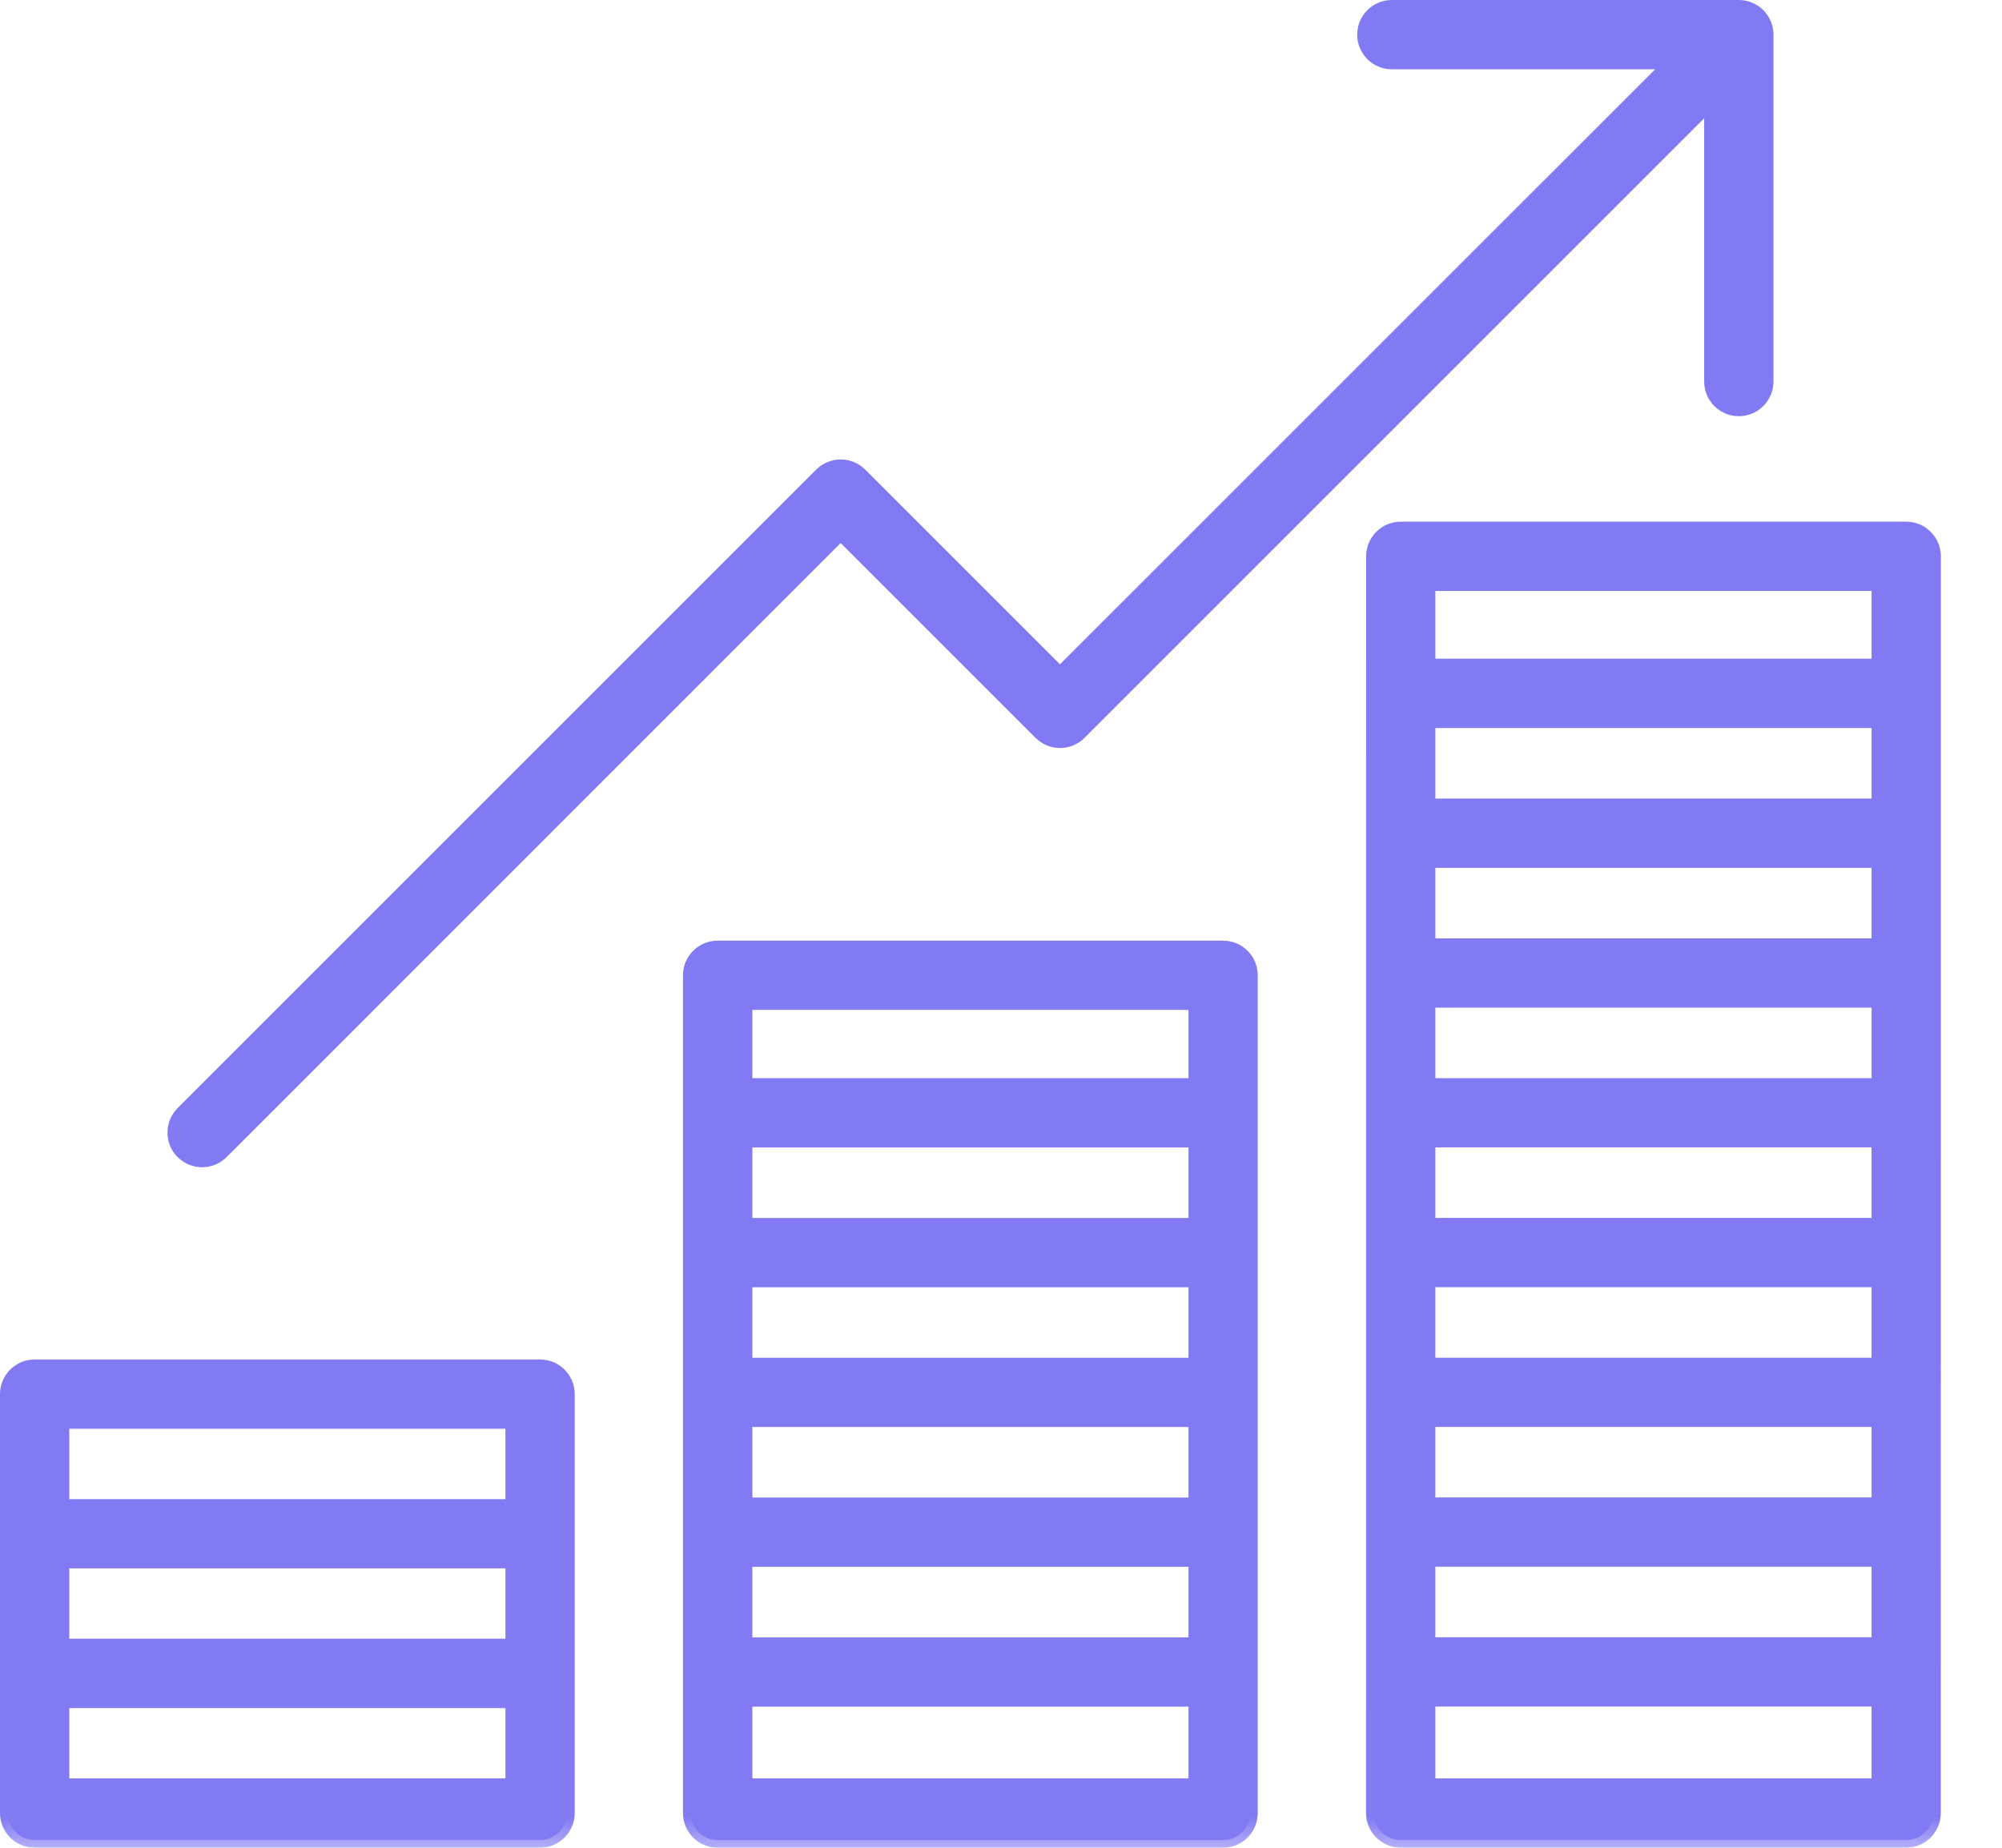 <svg width="26" height="24" viewBox="0 0 26 24" fill="none" xmlns="http://www.w3.org/2000/svg">
<mask id="path-1-outside-1_424_142" maskUnits="userSpaceOnUse" x="-0.901" y="-0.9" width="27.007" height="25.006" fill="black">
<rect fill="white" x="-0.901" y="-0.9" width="27.007" height="25.006"/>
<path d="M15.885 12.318H9.32C9.127 12.318 8.97 12.474 8.97 12.668V23.55C8.97 23.743 9.127 23.9 9.32 23.9H15.884C16.077 23.9 16.234 23.743 16.234 23.55L16.234 12.668C16.234 12.474 16.078 12.318 15.884 12.318H15.885ZM9.671 17.735V16.62H15.535V17.736H9.671V17.735ZM15.535 18.435V19.551H9.671V18.435H15.535ZM9.671 15.92V14.804H15.535V15.92H9.671ZM9.671 20.251H15.535V21.367H9.671V20.251ZM15.535 13.017V14.104L9.671 14.104V13.017L15.535 13.017ZM9.671 23.199V22.067H15.535L15.535 23.199H9.671ZM24.756 6.876H18.192C17.998 6.876 17.842 7.033 17.842 7.226L17.841 23.549C17.841 23.742 17.998 23.899 18.191 23.899H24.756C24.949 23.899 25.105 23.742 25.105 23.549L25.106 7.226C25.106 7.033 24.95 6.876 24.756 6.876ZM18.541 15.919V14.803H24.406V15.919H18.541ZM24.406 16.619V17.735H18.541V16.619H24.406ZM18.541 14.104V12.988H24.406V14.104H18.541ZM18.541 12.288V11.172H24.406V12.288H18.541ZM18.541 18.434H24.406V19.55H18.541V18.434ZM24.406 10.472H18.541V9.356H24.406V10.472ZM18.541 20.25H24.406V21.366H18.541V20.25ZM24.406 7.576V8.656H18.541V7.576H24.406ZM18.541 23.199V22.066H24.406V23.199H18.541ZM7.014 17.758H0.45C0.256 17.758 0.1 17.915 0.1 18.108V23.549C0.1 23.742 0.256 23.899 0.45 23.899H7.014C7.207 23.899 7.364 23.742 7.364 23.549V18.108C7.364 17.915 7.207 17.758 7.014 17.758V17.758ZM0.8 20.271H6.664V21.385H0.8V20.271ZM6.664 18.458V19.572H0.8V18.458H6.664ZM0.8 23.199V22.086H6.664V23.199H0.8ZM13.766 8.77L21.737 0.8H18.076C17.883 0.8 17.726 0.643 17.726 0.45C17.726 0.257 17.883 0.1 18.076 0.1H22.582C22.775 0.1 22.932 0.257 22.932 0.45V4.956C22.932 5.149 22.775 5.306 22.582 5.306C22.389 5.306 22.232 5.149 22.232 4.956V1.295L14.014 9.513C13.878 9.65 13.656 9.65 13.519 9.513L10.918 6.912L2.872 14.959C2.804 15.027 2.714 15.061 2.625 15.061C2.535 15.061 2.446 15.027 2.377 14.959C2.241 14.822 2.241 14.601 2.377 14.464L10.671 6.17C10.808 6.034 11.029 6.034 11.166 6.17L13.766 8.77Z"/>
</mask>
<path d="M15.885 12.318H9.32C9.127 12.318 8.97 12.474 8.97 12.668V23.55C8.97 23.743 9.127 23.9 9.32 23.9H15.884C16.077 23.9 16.234 23.743 16.234 23.55L16.234 12.668C16.234 12.474 16.078 12.318 15.884 12.318H15.885ZM9.671 17.735V16.62H15.535V17.736H9.671V17.735ZM15.535 18.435V19.551H9.671V18.435H15.535ZM9.671 15.92V14.804H15.535V15.92H9.671ZM9.671 20.251H15.535V21.367H9.671V20.251ZM15.535 13.017V14.104L9.671 14.104V13.017L15.535 13.017ZM9.671 23.199V22.067H15.535L15.535 23.199H9.671ZM24.756 6.876H18.192C17.998 6.876 17.842 7.033 17.842 7.226L17.841 23.549C17.841 23.742 17.998 23.899 18.191 23.899H24.756C24.949 23.899 25.105 23.742 25.105 23.549L25.106 7.226C25.106 7.033 24.95 6.876 24.756 6.876ZM18.541 15.919V14.803H24.406V15.919H18.541ZM24.406 16.619V17.735H18.541V16.619H24.406ZM18.541 14.104V12.988H24.406V14.104H18.541ZM18.541 12.288V11.172H24.406V12.288H18.541ZM18.541 18.434H24.406V19.55H18.541V18.434ZM24.406 10.472H18.541V9.356H24.406V10.472ZM18.541 20.25H24.406V21.366H18.541V20.25ZM24.406 7.576V8.656H18.541V7.576H24.406ZM18.541 23.199V22.066H24.406V23.199H18.541ZM7.014 17.758H0.45C0.256 17.758 0.1 17.915 0.1 18.108V23.549C0.1 23.742 0.256 23.899 0.45 23.899H7.014C7.207 23.899 7.364 23.742 7.364 23.549V18.108C7.364 17.915 7.207 17.758 7.014 17.758V17.758ZM0.8 20.271H6.664V21.385H0.8V20.271ZM6.664 18.458V19.572H0.8V18.458H6.664ZM0.8 23.199V22.086H6.664V23.199H0.8ZM13.766 8.77L21.737 0.8H18.076C17.883 0.8 17.726 0.643 17.726 0.45C17.726 0.257 17.883 0.1 18.076 0.1H22.582C22.775 0.1 22.932 0.257 22.932 0.45V4.956C22.932 5.149 22.775 5.306 22.582 5.306C22.389 5.306 22.232 5.149 22.232 4.956V1.295L14.014 9.513C13.878 9.65 13.656 9.65 13.519 9.513L10.918 6.912L2.872 14.959C2.804 15.027 2.714 15.061 2.625 15.061C2.535 15.061 2.446 15.027 2.377 14.959C2.241 14.822 2.241 14.601 2.377 14.464L10.671 6.17C10.808 6.034 11.029 6.034 11.166 6.17L13.766 8.77Z" fill="#817AF3"/>
<path d="M15.885 12.318H9.32C9.127 12.318 8.97 12.474 8.97 12.668V23.55C8.97 23.743 9.127 23.9 9.32 23.9H15.884C16.077 23.9 16.234 23.743 16.234 23.55L16.234 12.668C16.234 12.474 16.078 12.318 15.884 12.318H15.885ZM9.671 17.735V16.62H15.535V17.736H9.671V17.735ZM15.535 18.435V19.551H9.671V18.435H15.535ZM9.671 15.92V14.804H15.535V15.92H9.671ZM9.671 20.251H15.535V21.367H9.671V20.251ZM15.535 13.017V14.104L9.671 14.104V13.017L15.535 13.017ZM9.671 23.199V22.067H15.535L15.535 23.199H9.671ZM24.756 6.876H18.192C17.998 6.876 17.842 7.033 17.842 7.226L17.841 23.549C17.841 23.742 17.998 23.899 18.191 23.899H24.756C24.949 23.899 25.105 23.742 25.105 23.549L25.106 7.226C25.106 7.033 24.95 6.876 24.756 6.876ZM18.541 15.919V14.803H24.406V15.919H18.541ZM24.406 16.619V17.735H18.541V16.619H24.406ZM18.541 14.104V12.988H24.406V14.104H18.541ZM18.541 12.288V11.172H24.406V12.288H18.541ZM18.541 18.434H24.406V19.55H18.541V18.434ZM24.406 10.472H18.541V9.356H24.406V10.472ZM18.541 20.25H24.406V21.366H18.541V20.25ZM24.406 7.576V8.656H18.541V7.576H24.406ZM18.541 23.199V22.066H24.406V23.199H18.541ZM7.014 17.758H0.45C0.256 17.758 0.1 17.915 0.1 18.108V23.549C0.1 23.742 0.256 23.899 0.45 23.899H7.014C7.207 23.899 7.364 23.742 7.364 23.549V18.108C7.364 17.915 7.207 17.758 7.014 17.758V17.758ZM0.8 20.271H6.664V21.385H0.8V20.271ZM6.664 18.458V19.572H0.8V18.458H6.664ZM0.8 23.199V22.086H6.664V23.199H0.8ZM13.766 8.77L21.737 0.8H18.076C17.883 0.8 17.726 0.643 17.726 0.45C17.726 0.257 17.883 0.1 18.076 0.1H22.582C22.775 0.1 22.932 0.257 22.932 0.45V4.956C22.932 5.149 22.775 5.306 22.582 5.306C22.389 5.306 22.232 5.149 22.232 4.956V1.295L14.014 9.513C13.878 9.65 13.656 9.65 13.519 9.513L10.918 6.912L2.872 14.959C2.804 15.027 2.714 15.061 2.625 15.061C2.535 15.061 2.446 15.027 2.377 14.959C2.241 14.822 2.241 14.601 2.377 14.464L10.671 6.17C10.808 6.034 11.029 6.034 11.166 6.17L13.766 8.77Z" stroke="#817AF3" stroke-width="0.2" mask="url(#path-1-outside-1_424_142)"/>
</svg>
